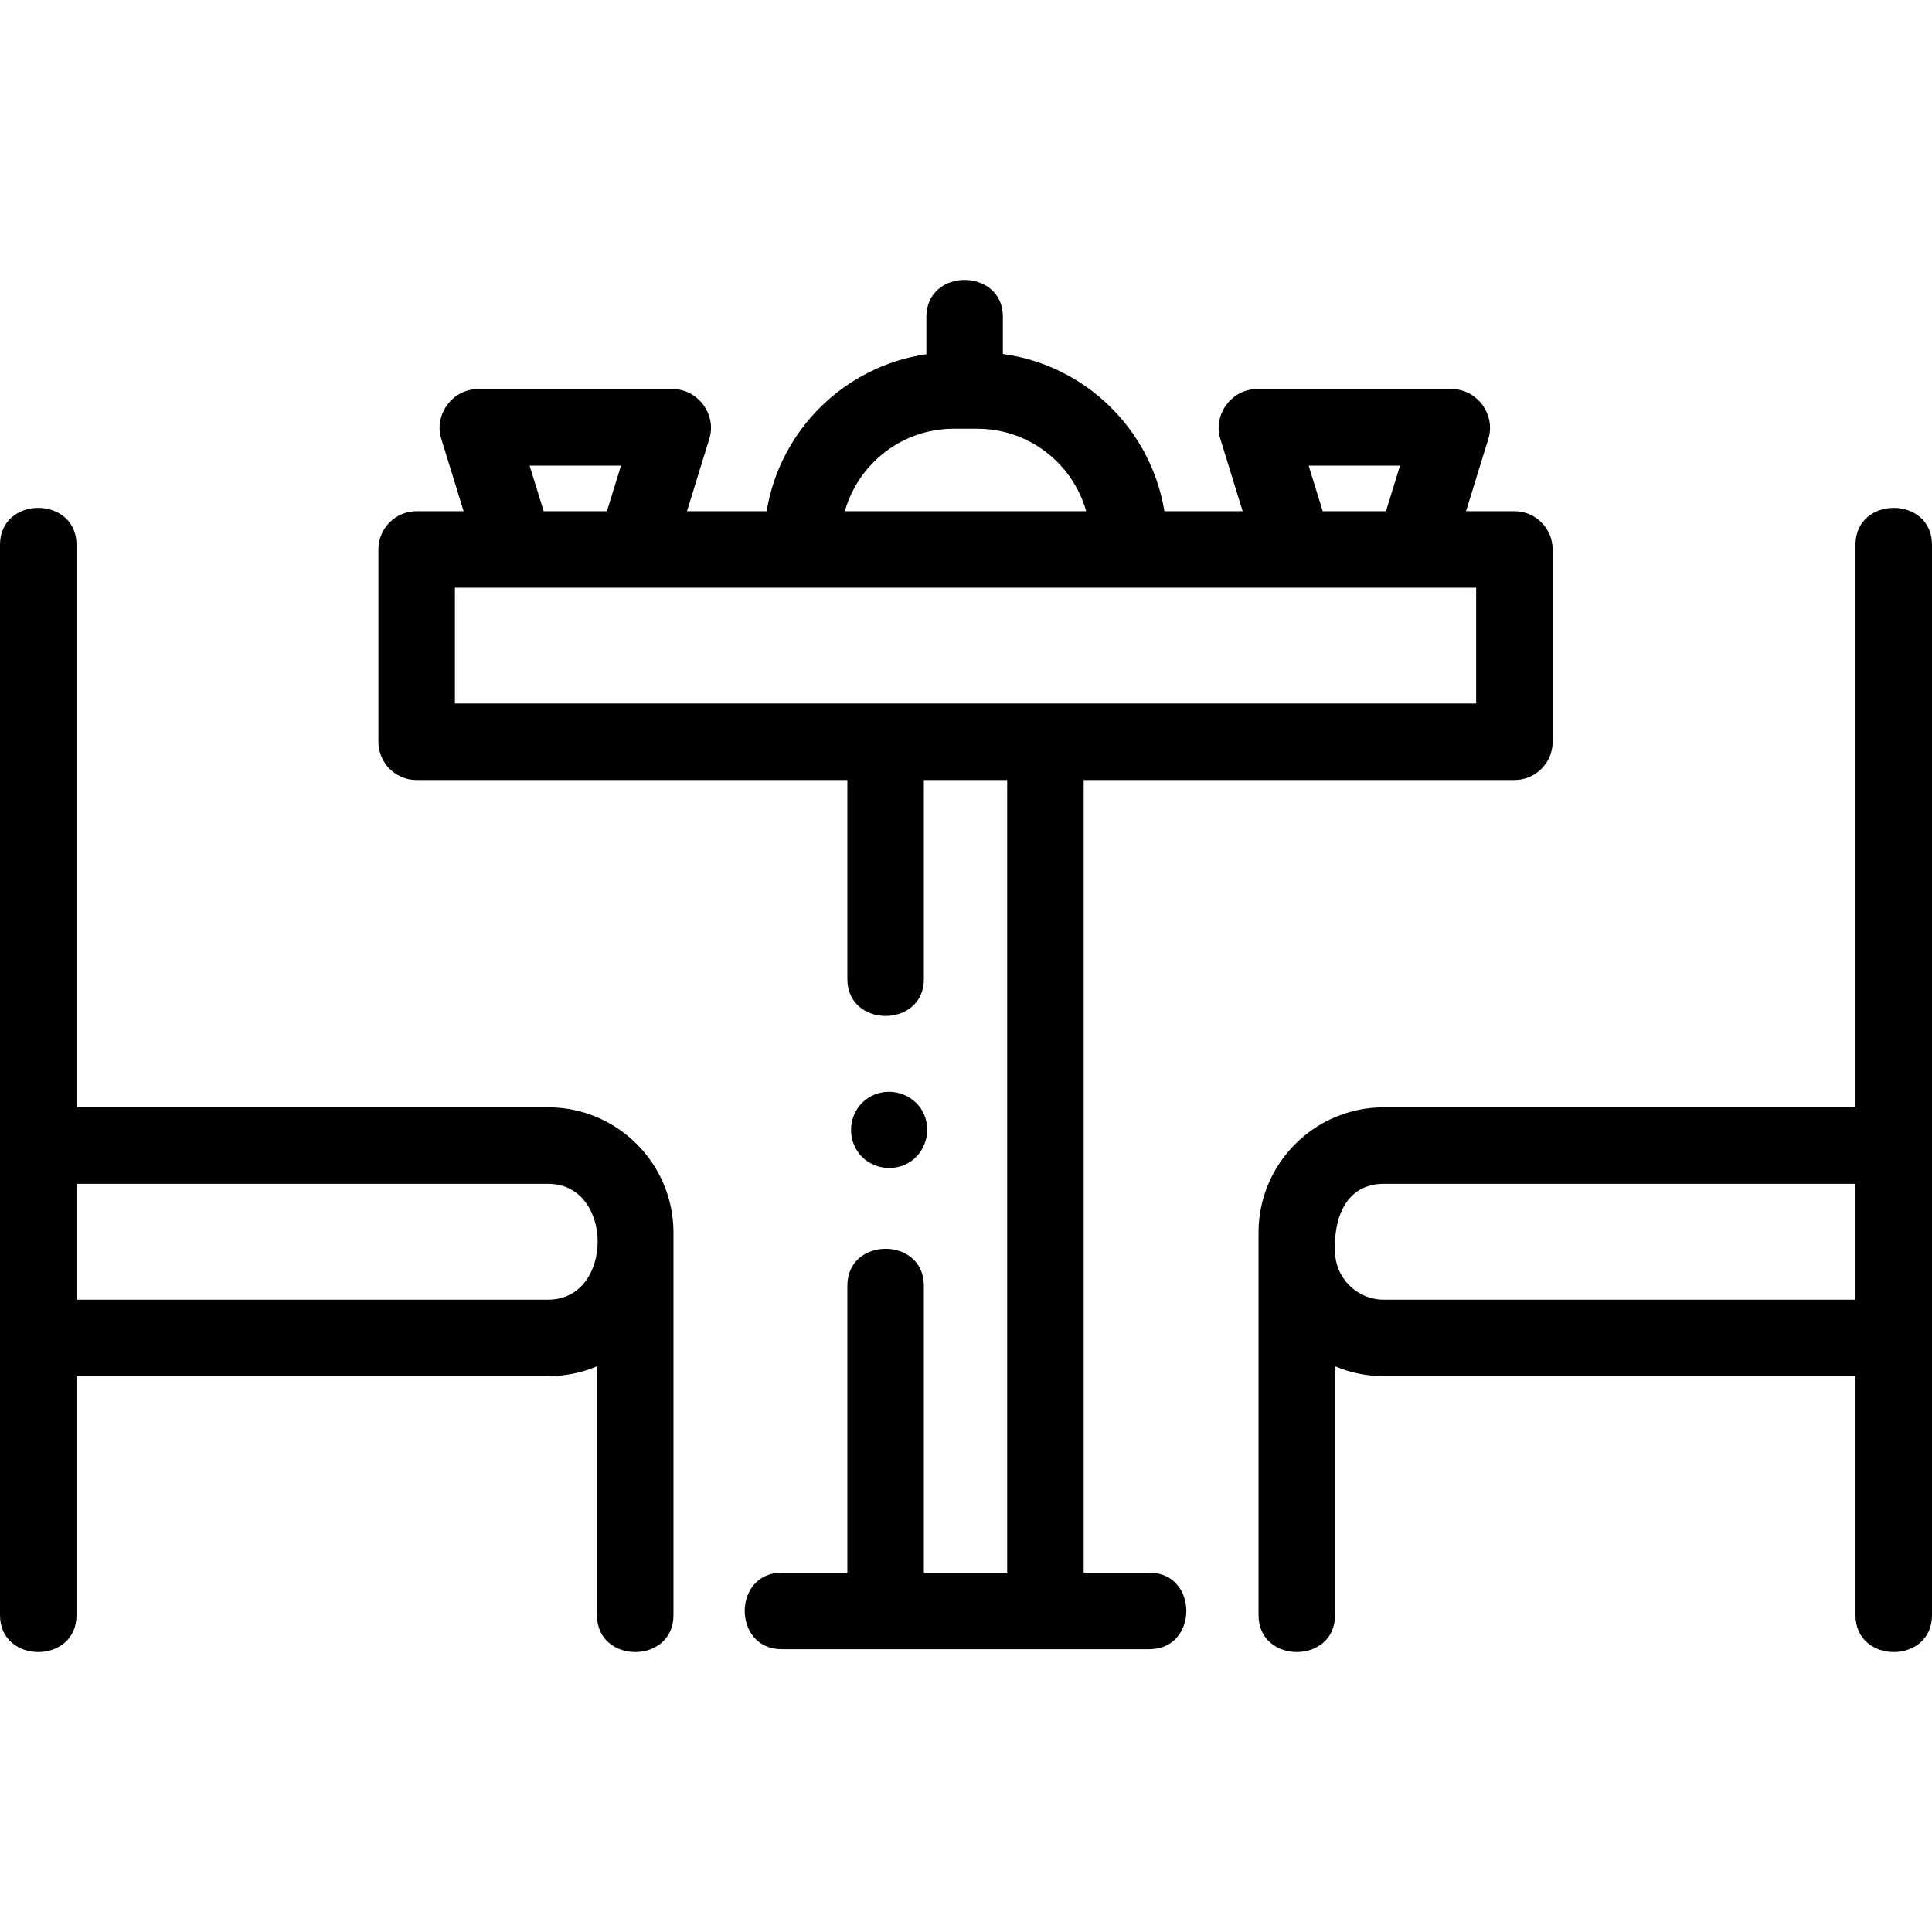 <svg id="Capa_1" enable-background="new 0 0 505.08 505.08" height="512" viewBox="0 0 505.08 505.08" width="512" xmlns="http://www.w3.org/2000/svg"><g><path d="m505.08 142.404c0-12.84-20-12.859-20 0v147.081h-123.319c-18.055 0-32.744 14.689-32.744 32.744v100.028c0 12.84 20 12.859 20 0v-65.067c3.919 1.662 8.226 2.582 12.744 2.582h123.319v62.484c0 12.84 20 12.859 20 0zm-156.063 184.625c-.38-8.303 2.715-17.544 12.744-17.544h123.319v30.288h-123.319c-7.027-.001-12.744-5.717-12.744-12.744z"/><path d="m0 422.257c0 12.84 20 12.859 20 0v-62.484h123.319c4.518 0 8.825-.92 12.744-2.582v65.066c0 12.84 20 12.859 20 0 0-33.343 0-66.686 0-100.028 0-18.055-14.689-32.744-32.744-32.744h-123.319v-147.081c0-12.84-20-12.859-20 0zm143.319-82.485h-123.319v-30.288h123.319c17.236.001 17.236 30.288 0 30.288z"/><path d="m300.499 431.149c12.84 0 12.859-20 0-20h-17.193v-207.228h112.601c5.523 0 10-4.477 10-10v-50.288c0-5.523-4.477-10-10-10h-12.643l5.853-18.96c1.934-6.265-2.969-12.95-9.555-12.95h-50.995c-6.557 0-11.498 6.656-9.555 12.95l5.853 18.96h-20.457c-3.49-21.362-20.679-38.167-42.224-41.086v-9.725c0-12.84-20-12.859-20 0v9.784c-21.328 3.096-38.293 19.819-41.758 41.027h-20.826l5.853-18.96c1.934-6.265-2.969-12.95-9.555-12.95h-50.995c-6.557 0-11.498 6.656-9.555 12.95l5.853 18.96h-12.276c-5.523 0-10 4.477-10 10v50.288c0 5.523 4.477 10 10 10h112.601v52.044c0 12.84 20 12.859 20 0v-52.044h21.78v207.228h-21.78v-75.04c0-12.84-20-12.859-20 0v75.04h-17.193c-12.84 0-12.859 20 0 20zm41.62-309.425h23.89l-3.677 11.91h-16.537zm-92.786-9.64h6.165c13.526 0 24.959 9.129 28.462 21.55h-63.089c3.503-12.421 14.937-21.55 28.462-21.55zm-110.877 9.64h23.89l-3.677 11.91h-16.537zm-19.531 62.197v-30.288h266.981v30.288z"/><path d="m224.124 300.941c3.025 4.539 9.337 5.771 13.87 2.76 4.535-3.013 5.772-9.349 2.76-13.87-3.023-4.537-9.34-5.772-13.87-2.76-4.568 3.036-5.736 9.32-2.76 13.87z"/></g></svg>